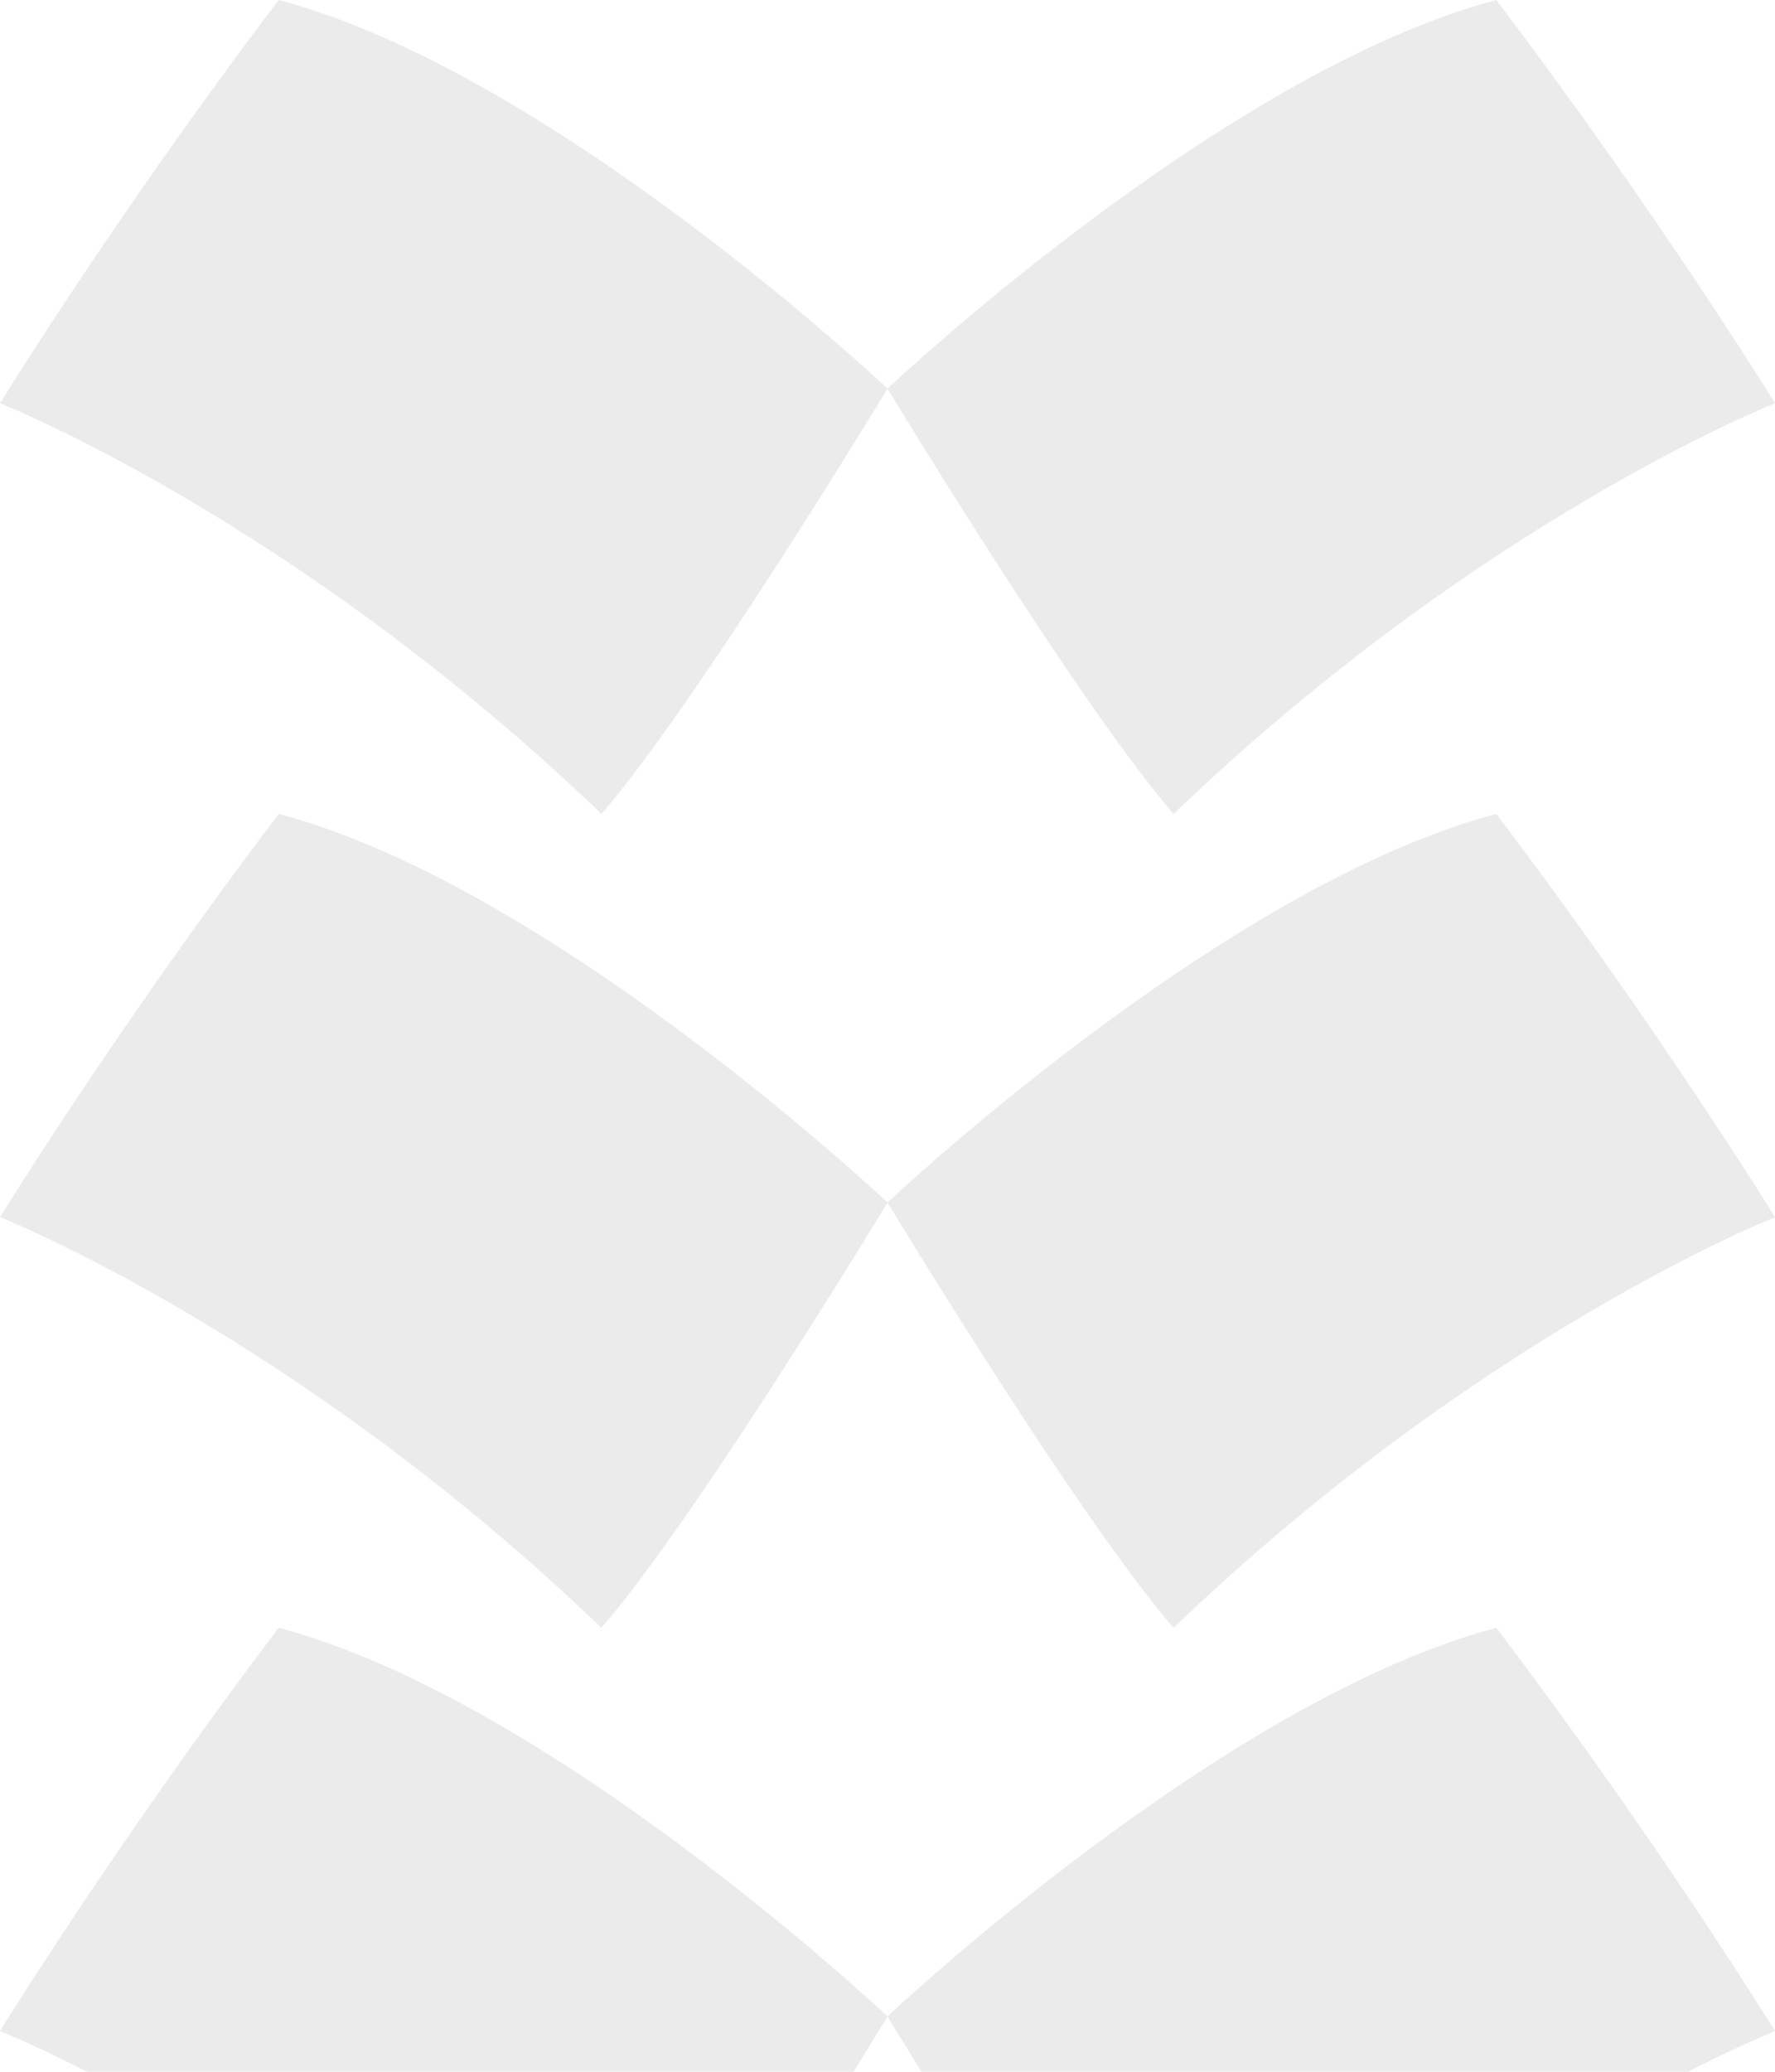 <svg xmlns="http://www.w3.org/2000/svg" width="60" height="70" viewBox="0 0 60 70">
    <path fill-rule="evenodd" d="M9.422 82.5c9.163 2.423 20.321 12.89 20.574 13.127l.004.004S23.554 106.284 20.33 110C9.96 100.049 0 96.126 0 96.126S3.967 89.685 9.422 82.5zm41.156 0C56.033 89.685 60 96.126 60 96.126S50.041 100.05 39.67 110C36.446 106.284 30 95.63 30 95.63S41.31 84.95 50.578 82.5zm50.092 0C111.04 92.451 121 96.374 121 96.374s-3.967 6.441-9.422 13.626C102.31 107.55 91 96.87 91 96.87s6.446-10.654 9.67-14.37zm-19.34 0c3.175 3.66 9.475 14.048 9.666 14.362l.004.007S79.69 107.55 70.422 110C64.967 102.815 61 96.374 61 96.374S70.959 92.45 81.33 82.5zM9.422 55c9.163 2.423 20.321 12.89 20.574 13.127l.004.004S23.554 78.784 20.33 82.5C9.96 72.549 0 68.626 0 68.626S3.967 62.185 9.422 55zm41.156 0C56.033 62.185 60 68.626 60 68.626S50.041 72.55 39.67 82.5C36.446 78.784 30 68.13 30 68.13S41.31 57.45 50.578 55zm50.092 0C111.04 64.951 121 68.874 121 68.874s-3.967 6.441-9.422 13.626C102.31 80.05 91 69.37 91 69.37s6.446-10.654 9.67-14.37zm-19.34 0c3.175 3.66 9.475 14.048 9.666 14.362l.004.007S79.69 80.05 70.422 82.5C64.967 75.315 61 68.874 61 68.874S70.959 64.95 81.33 55zM9.422 27.5c9.163 2.423 20.321 12.89 20.574 13.127l.004.004S23.554 51.284 20.33 55C9.96 45.049 0 41.126 0 41.126S3.967 34.685 9.422 27.5zm41.156 0C56.033 34.685 60 41.126 60 41.126S50.041 45.05 39.67 55C36.446 51.284 30 40.63 30 40.63S41.31 29.95 50.578 27.5zm50.092 0C111.04 37.451 121 41.374 121 41.374s-3.967 6.441-9.422 13.626C102.31 52.55 91 41.87 91 41.87s6.446-10.654 9.67-14.37zm-19.34 0c3.175 3.66 9.475 14.048 9.666 14.362l.004.007S79.69 52.55 70.422 55C64.967 47.815 61 41.374 61 41.374S70.959 37.45 81.33 27.5zM9.422 0c9.163 2.423 20.321 12.89 20.574 13.127l.004.004S23.554 23.784 20.33 27.5C9.96 17.549 0 13.626 0 13.626S3.967 7.185 9.422 0zm41.156 0C56.033 7.185 60 13.626 60 13.626S50.041 17.55 39.67 27.5C36.446 23.784 30 13.13 30 13.13S41.31 2.45 50.578 0zm50.092 0C111.04 9.951 121 13.874 121 13.874s-3.967 6.441-9.422 13.626C102.31 25.05 91 14.37 91 14.37S97.446 3.715 100.67 0zM81.33 0c3.175 3.66 9.475 14.048 9.666 14.362l.004.007S79.69 25.05 70.422 27.5C64.967 20.315 61 13.874 61 13.874S70.959 9.95 81.33 0z" opacity=".08"/>
</svg>
